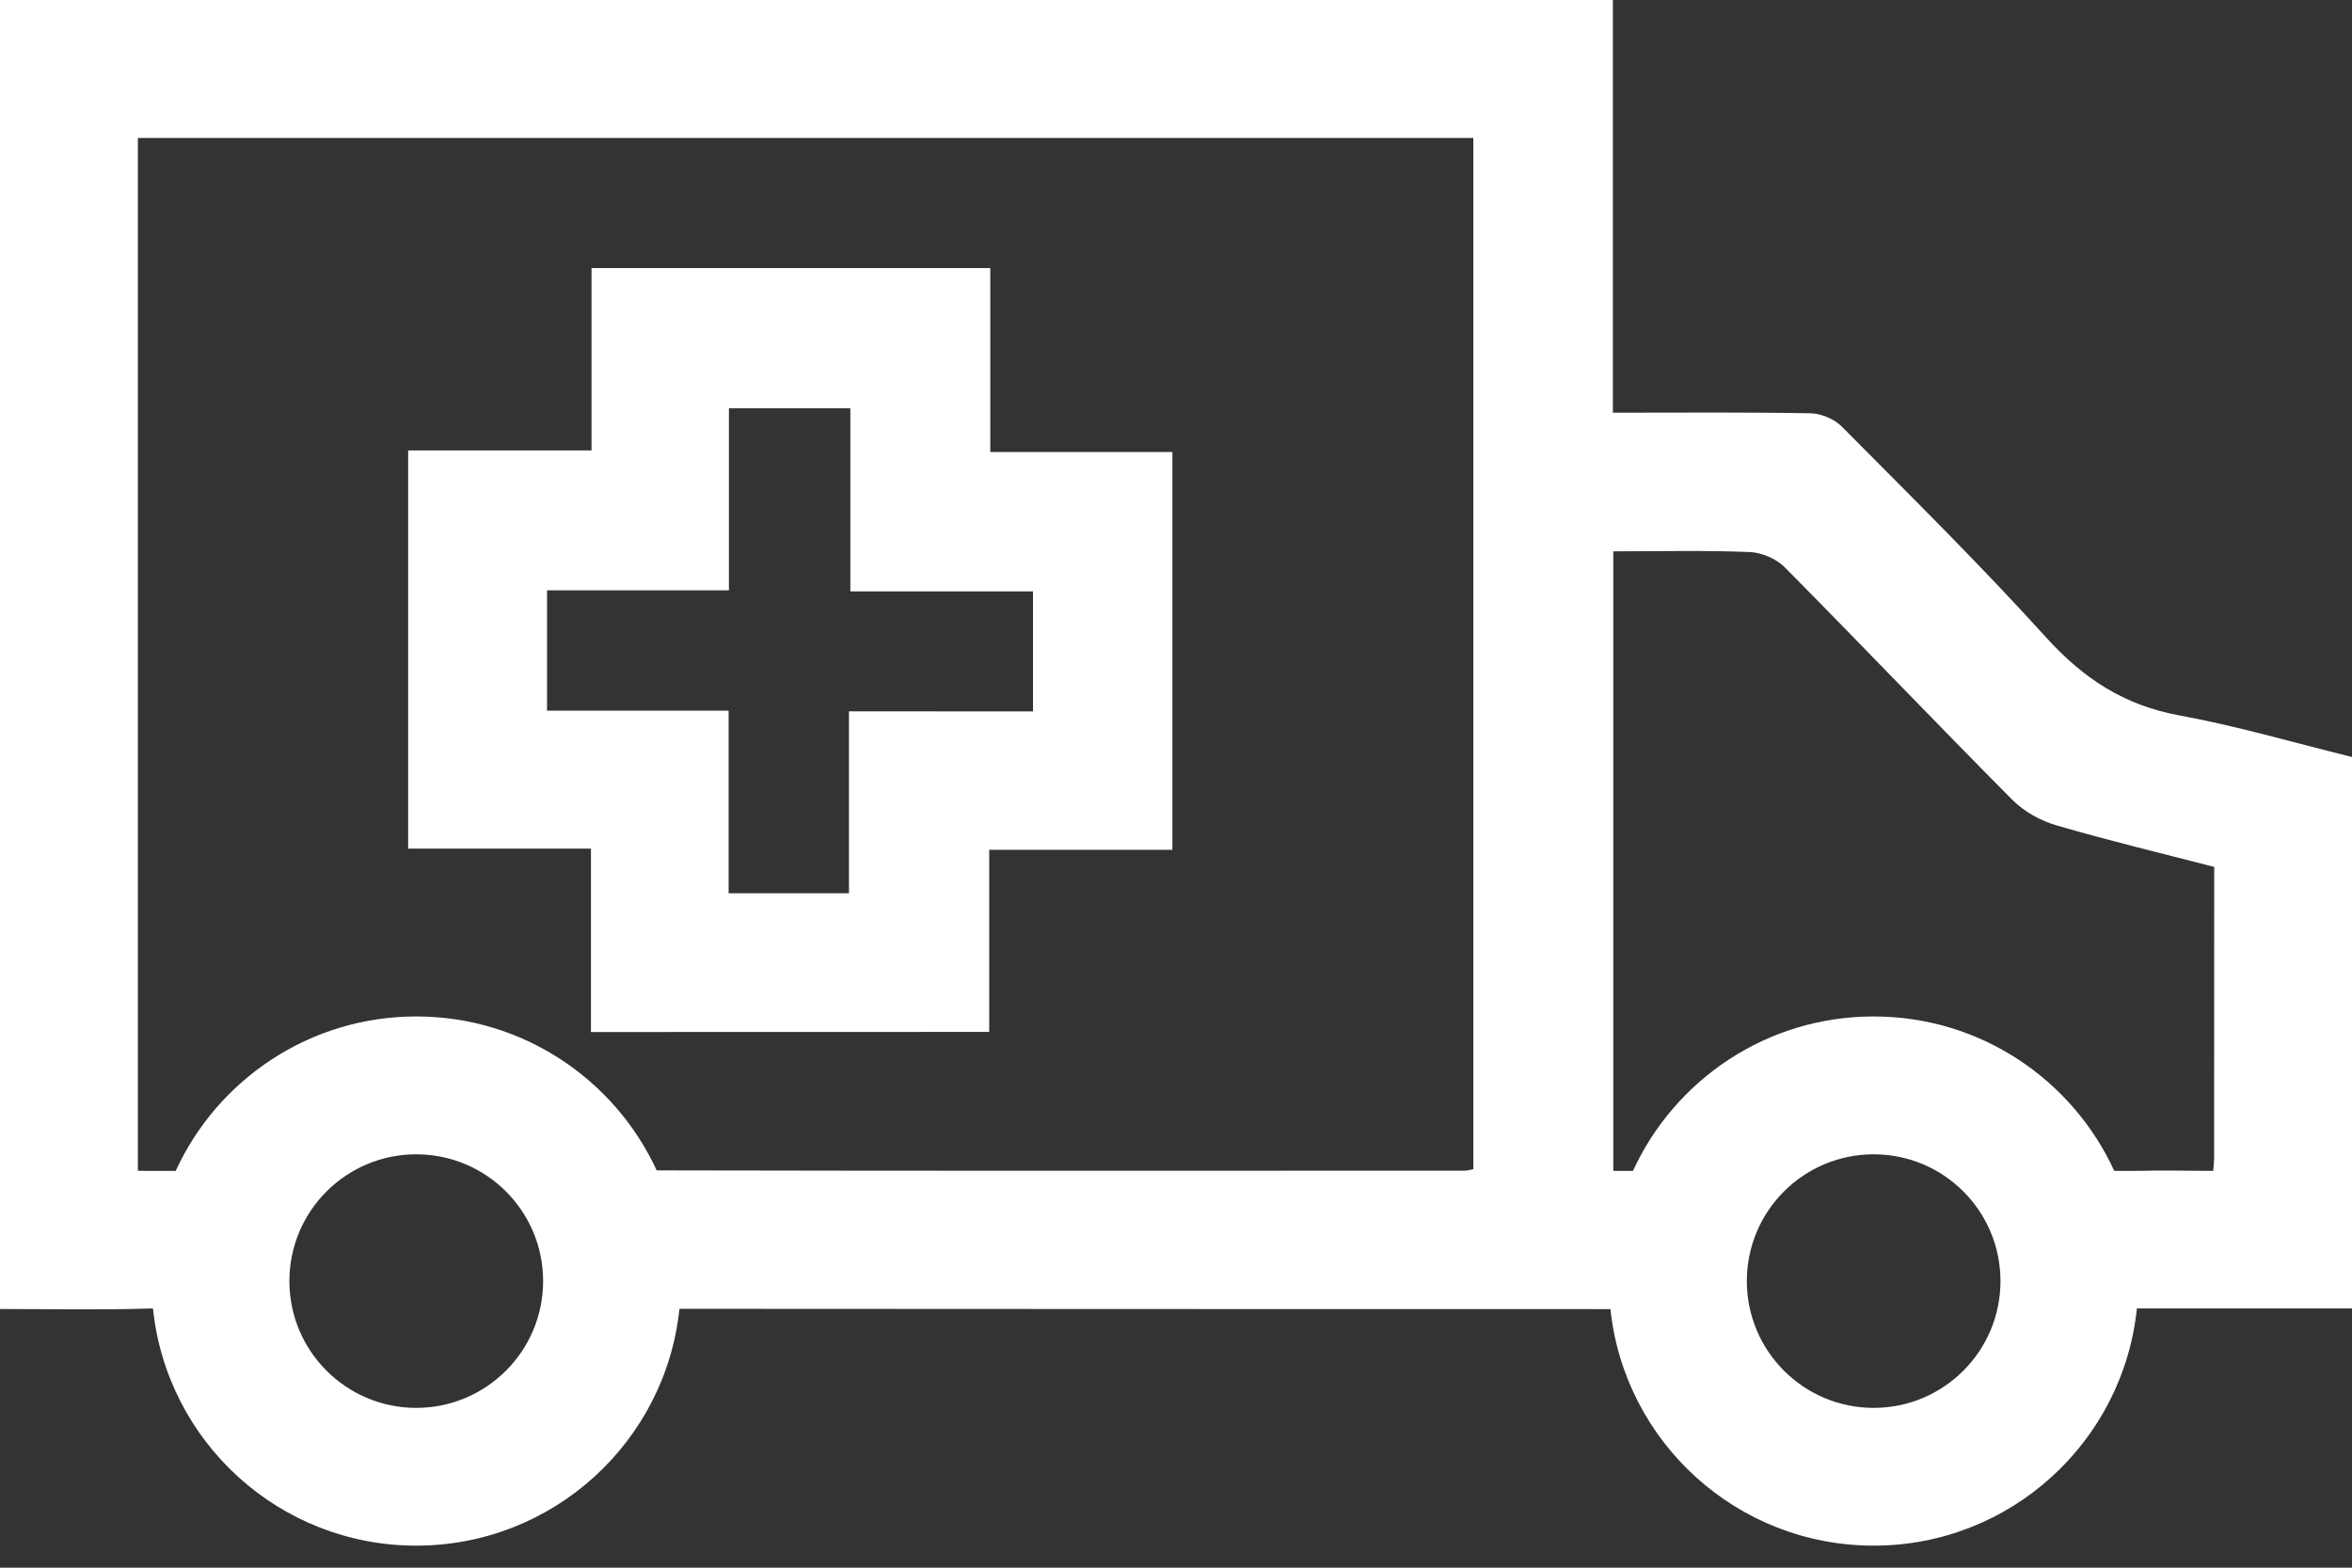 <svg width="24" height="16" viewBox="0 0 24 16" fill="none" xmlns="http://www.w3.org/2000/svg">
<rect x="0" y="0" width="24" height="16" fill="#333333" stroke="none"/>
<path d="M16.458 0C16.458 1.409 16.458 2.803 16.458 4.212C17.147 4.212 17.811 4.206 18.474 4.218C18.582 4.22 18.717 4.276 18.793 4.353C19.498 5.063 20.21 5.767 20.881 6.508C21.258 6.924 21.674 7.197 22.231 7.3C22.827 7.409 23.411 7.581 24 7.726C24 9.602 24 11.478 24 13.354C23.661 13.354 23.322 13.354 22.985 13.354C22.59 13.354 22.197 13.354 21.805 13.354C21.665 14.715 20.516 15.775 19.119 15.775C17.724 15.775 16.576 14.718 16.433 13.361C13.266 13.36 10.1 13.361 6.933 13.358C6.792 14.716 5.643 15.775 4.247 15.775C2.85 15.775 1.701 14.715 1.561 13.355C1.55 13.355 1.538 13.355 1.527 13.355C1.022 13.371 0.516 13.36 0 13.36C0 8.893 0 4.451 0 0C5.486 0 10.959 0 16.458 0ZM19.119 14.369C19.834 14.369 20.413 13.789 20.413 13.075C20.413 12.36 19.834 11.781 19.119 11.781C18.404 11.781 17.825 12.36 17.825 13.075C17.825 13.789 18.404 14.369 19.119 14.369ZM22.566 11.95H22.584C22.588 11.89 22.593 11.853 22.593 11.816C22.594 10.833 22.594 9.849 22.594 8.848C22.051 8.707 21.515 8.579 20.985 8.424C20.823 8.377 20.655 8.284 20.537 8.166C19.755 7.379 18.99 6.576 18.21 5.788C18.123 5.701 17.974 5.638 17.851 5.634C17.393 5.616 16.933 5.627 16.462 5.627C16.462 7.738 16.462 9.827 16.462 11.95H16.663C17.09 11.02 18.028 10.374 19.119 10.374C20.209 10.374 21.147 11.02 21.574 11.95H21.831C22.072 11.942 22.315 11.95 22.566 11.95ZM14.947 11.948C14.969 11.948 14.992 11.94 15.034 11.933C15.034 8.418 15.034 4.92 15.034 1.408C10.49 1.408 5.955 1.408 1.407 1.408C1.407 4.917 1.407 8.415 1.407 11.949C1.436 11.949 1.464 11.95 1.492 11.95H1.793C2.219 11.02 3.158 10.374 4.248 10.374C5.336 10.374 6.273 11.018 6.701 11.945C9.449 11.951 12.198 11.949 14.947 11.948ZM5.542 13.075C5.542 12.36 4.962 11.781 4.247 11.781C3.533 11.781 2.953 12.36 2.953 13.075C2.953 13.789 3.533 14.369 4.247 14.369C4.962 14.369 5.542 13.789 5.542 13.075Z" fill="white"/>
<path d="M6.03 10.533C6.03 9.908 6.03 9.301 6.03 8.661C5.389 8.661 4.783 8.661 4.165 8.661C4.165 7.305 4.165 5.966 4.165 4.597C4.792 4.597 5.404 4.597 6.036 4.597C6.036 3.961 6.036 3.354 6.036 2.736C7.395 2.736 8.733 2.736 10.105 2.736C10.105 3.366 10.105 3.978 10.105 4.613C10.745 4.613 11.351 4.613 11.963 4.613C11.963 5.977 11.963 7.314 11.963 8.673C11.336 8.673 10.728 8.673 10.094 8.673C10.094 9.305 10.094 9.918 10.094 10.532C8.726 10.533 7.386 10.533 6.03 10.533ZM10.541 7.261C10.541 6.846 10.541 6.458 10.541 6.036C9.925 6.036 9.314 6.036 8.677 6.036C8.677 5.398 8.677 4.792 8.677 4.167C8.259 4.167 7.866 4.167 7.438 4.167C7.438 4.791 7.438 5.397 7.438 6.025C6.812 6.025 6.205 6.025 5.582 6.025C5.582 6.441 5.582 6.835 5.582 7.253C6.194 7.253 6.807 7.253 7.435 7.253C7.435 7.885 7.435 8.491 7.435 9.117C7.845 9.117 8.238 9.117 8.663 9.117C8.663 8.511 8.663 7.9 8.663 7.26C9.305 7.261 9.917 7.261 10.541 7.261Z" fill="white"/>
</svg>
